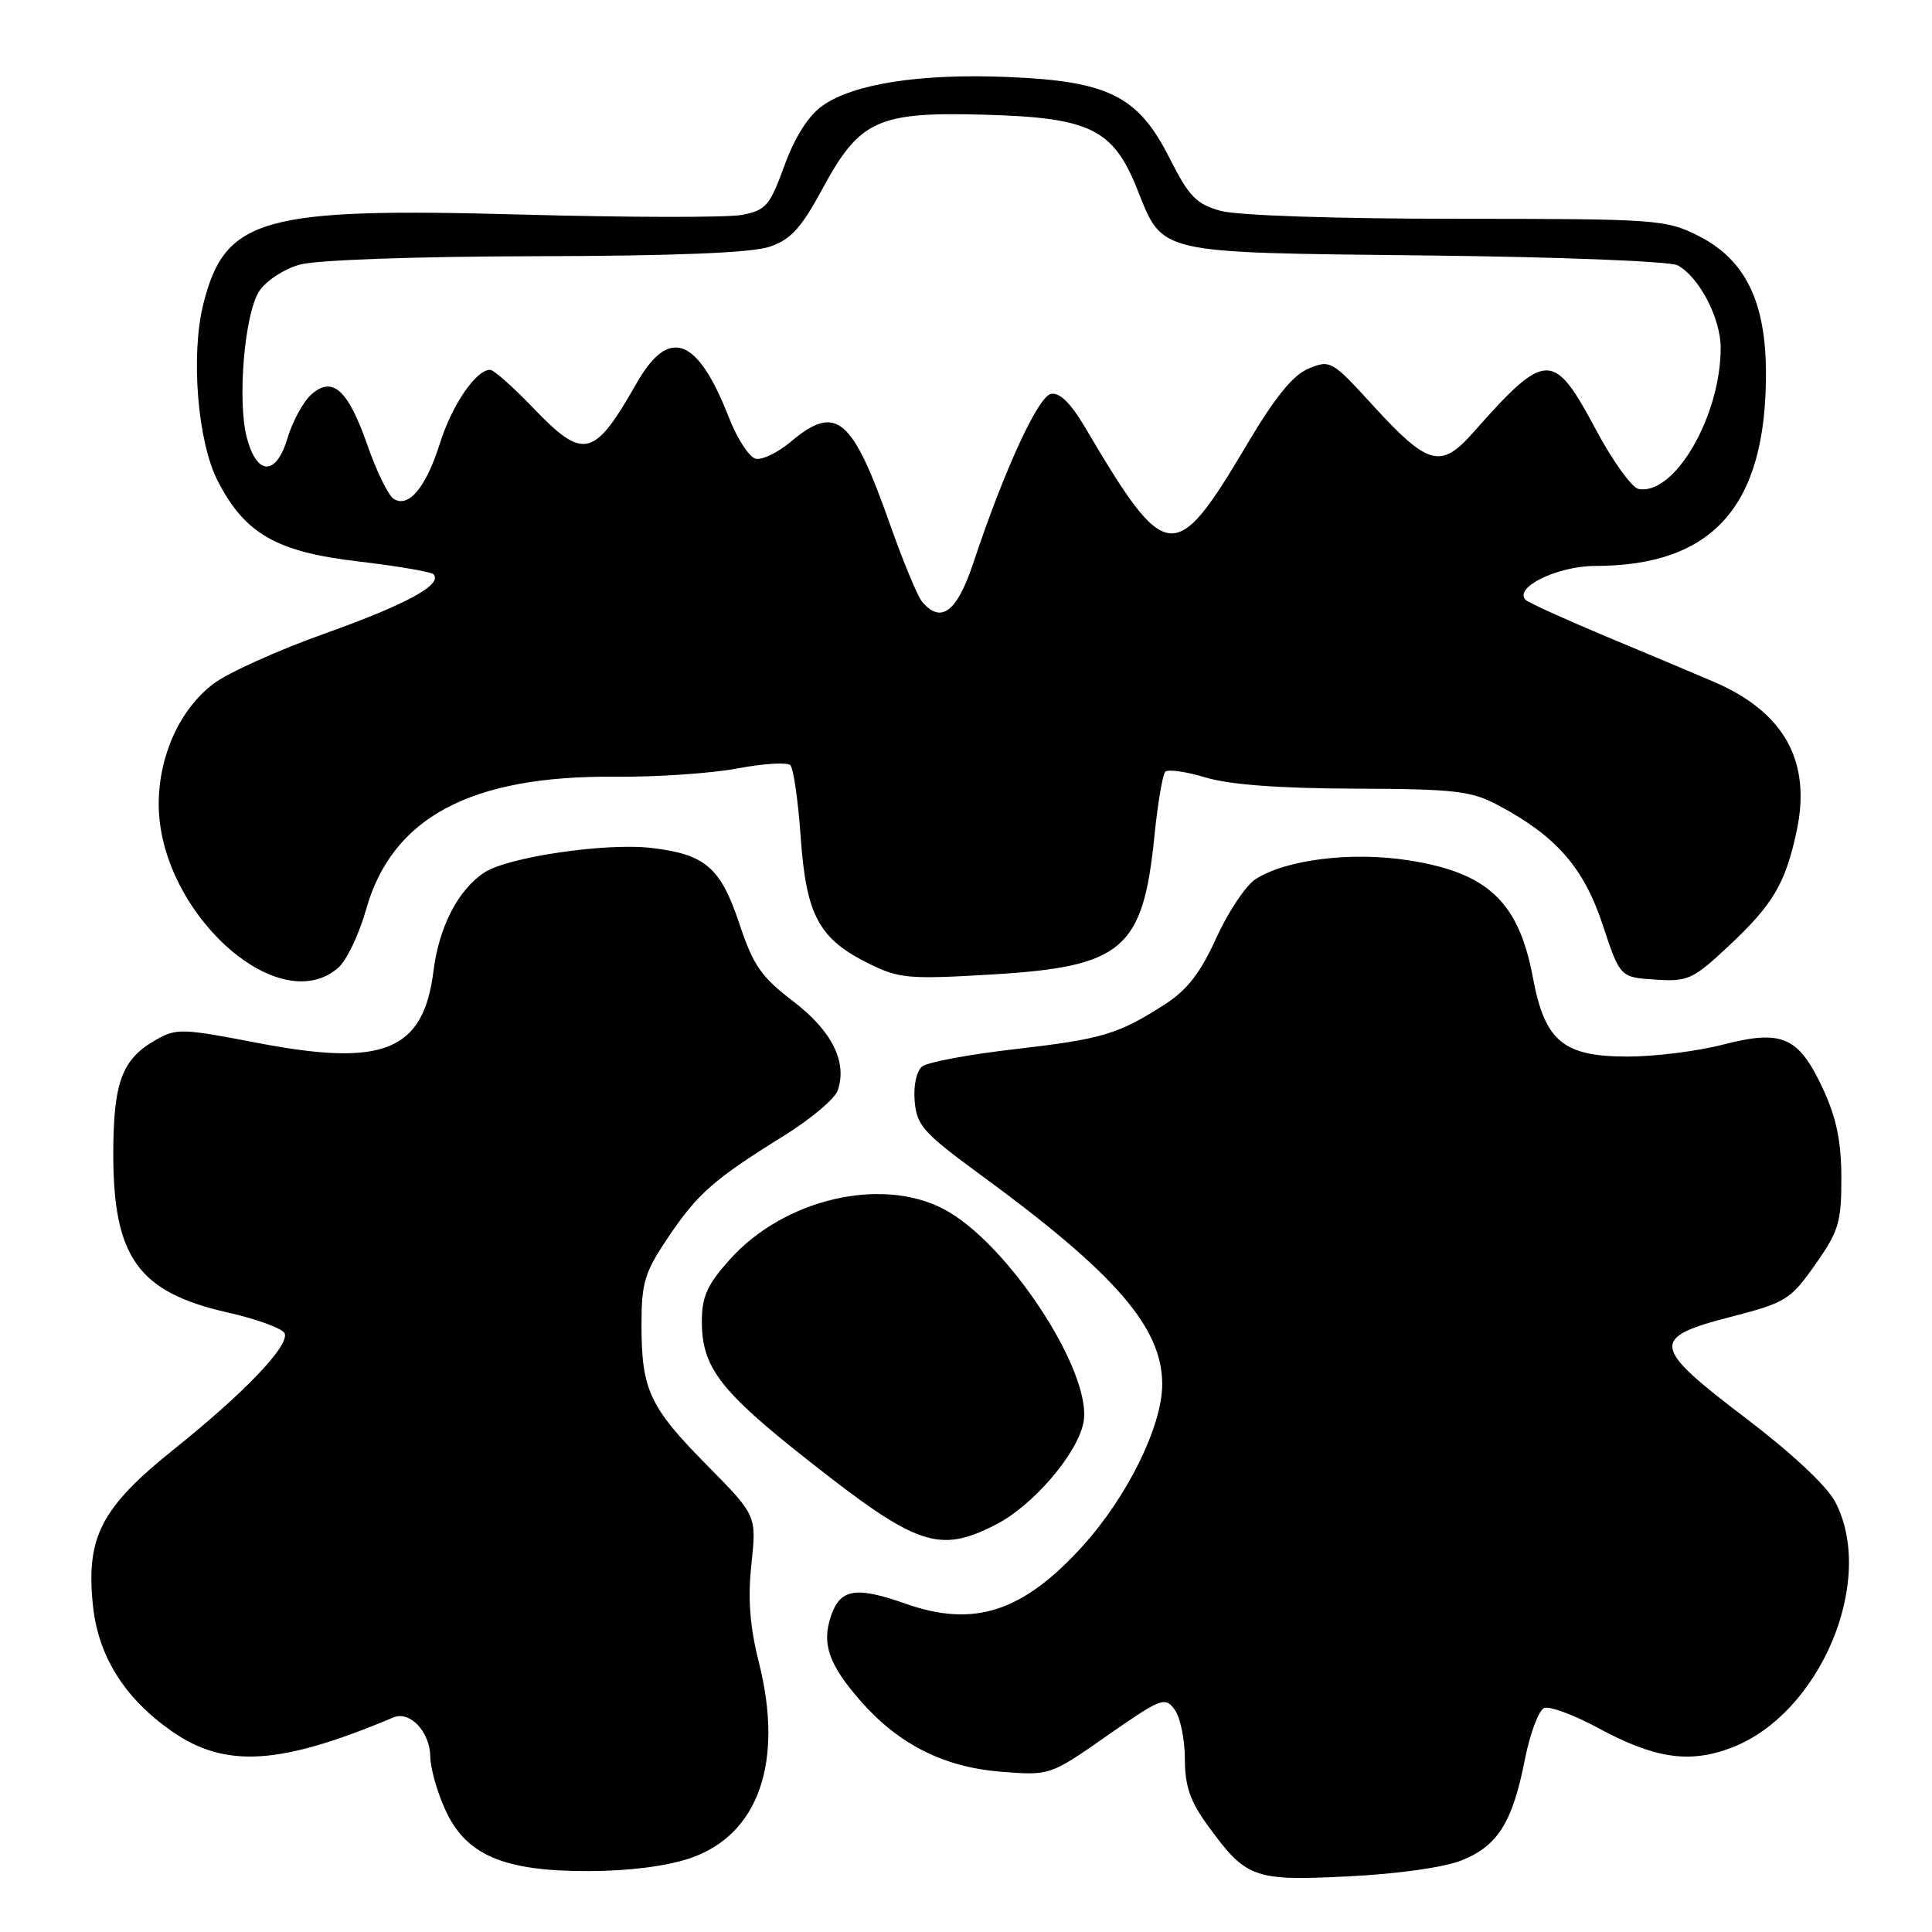 <?xml version="1.0" encoding="UTF-8" standalone="no"?>
<!DOCTYPE svg PUBLIC "-//W3C//DTD SVG 1.1//EN" "http://www.w3.org/Graphics/SVG/1.1/DTD/svg11.dtd" >
<svg xmlns="http://www.w3.org/2000/svg" xmlns:xlink="http://www.w3.org/1999/xlink" version="1.1" viewBox="0 0 256 256">
 <g >
 <path fill="currentColor"
d=" M 193.67 246.51 C 198.46 244.60 200.42 241.47 202.05 233.16 C 202.74 229.68 203.89 226.60 204.61 226.32 C 205.34 226.04 208.52 227.22 211.69 228.93 C 219.24 233.02 223.85 233.71 229.44 231.58 C 241.19 227.09 248.65 209.38 243.16 198.98 C 242.06 196.89 237.36 192.50 231.41 187.98 C 218.80 178.41 218.62 177.26 229.27 174.51 C 236.63 172.61 237.24 172.24 240.52 167.57 C 243.64 163.15 244.00 161.97 243.99 156.07 C 243.98 151.22 243.34 148.13 241.54 144.25 C 238.32 137.34 236.15 136.39 228.29 138.42 C 224.95 139.29 219.26 140.00 215.66 140.00 C 207.11 140.00 204.69 137.97 203.11 129.50 C 201.24 119.50 197.13 115.63 186.66 114.00 C 179.06 112.81 170.33 113.90 166.33 116.52 C 165.05 117.36 162.73 120.85 161.17 124.27 C 159.10 128.86 157.31 131.17 154.43 133.03 C 148.19 137.05 146.12 137.67 134.48 139.02 C 128.44 139.71 122.91 140.74 122.20 141.31 C 121.44 141.90 121.02 143.83 121.20 145.91 C 121.47 149.14 122.35 150.12 130.00 155.72 C 147.83 168.78 154.00 175.90 154.00 183.42 C 154.00 188.93 149.42 198.25 143.51 204.80 C 135.58 213.58 129.09 215.71 120.00 212.50 C 113.45 210.19 111.37 210.51 110.14 214.04 C 108.83 217.78 109.79 220.55 114.07 225.43 C 119.08 231.13 125.08 234.16 132.60 234.76 C 139.12 235.28 139.12 235.28 146.71 229.98 C 153.87 224.99 154.37 224.79 155.65 226.53 C 156.39 227.55 157.00 230.48 157.00 233.04 C 157.00 236.61 157.69 238.65 159.93 241.74 C 165.12 248.91 166.05 249.25 178.62 248.63 C 185.15 248.31 191.37 247.44 193.67 246.51 Z  M 91.48 246.21 C 100.51 243.11 103.88 233.50 100.56 220.29 C 99.35 215.48 99.07 211.83 99.57 207.21 C 100.25 200.81 100.25 200.81 93.68 194.15 C 86.06 186.44 85.00 184.16 85.00 175.54 C 85.00 169.95 85.42 168.58 88.51 163.99 C 92.43 158.15 94.59 156.26 103.86 150.50 C 107.41 148.30 110.62 145.60 111.00 144.50 C 112.30 140.72 110.24 136.59 105.09 132.67 C 100.86 129.44 99.80 127.91 97.97 122.40 C 95.49 114.95 93.46 113.20 86.35 112.36 C 80.35 111.64 67.33 113.55 64.20 115.60 C 60.71 117.89 58.17 122.79 57.44 128.66 C 56.11 139.25 50.85 141.41 34.17 138.20 C 23.98 136.24 23.37 136.22 20.50 137.88 C 16.16 140.39 15.03 143.46 15.01 152.78 C 14.99 166.59 18.30 171.22 30.13 173.90 C 34.10 174.80 37.52 176.06 37.73 176.70 C 38.29 178.38 32.40 184.54 23.09 192.00 C 13.41 199.75 11.38 203.66 12.31 212.70 C 13.00 219.43 16.46 224.97 22.71 229.36 C 29.80 234.35 37.11 233.90 52.12 227.57 C 54.33 226.64 56.99 229.50 57.02 232.82 C 57.03 234.29 57.92 237.43 58.99 239.78 C 61.73 245.82 66.72 247.96 78.00 247.93 C 83.35 247.92 88.35 247.28 91.48 246.21 Z  M 131.93 202.03 C 136.87 199.52 142.80 192.60 143.57 188.46 C 144.81 181.85 133.45 164.55 124.99 160.18 C 116.69 155.88 103.90 158.90 96.75 166.84 C 93.71 170.22 93.00 171.78 93.00 175.10 C 93.00 181.18 95.39 184.30 107.19 193.59 C 121.50 204.87 124.42 205.87 131.93 202.03 Z  M 44.80 128.25 C 45.92 127.29 47.58 123.82 48.50 120.54 C 51.94 108.32 62.36 102.75 81.50 102.92 C 87.00 102.97 94.31 102.47 97.74 101.82 C 101.17 101.17 104.31 100.98 104.72 101.39 C 105.14 101.80 105.76 106.12 106.10 110.97 C 106.83 121.31 108.51 124.42 115.16 127.70 C 119.16 129.67 120.44 129.78 131.50 129.12 C 148.76 128.09 151.45 125.80 152.96 110.85 C 153.40 106.48 154.05 102.61 154.41 102.26 C 154.77 101.90 157.19 102.24 159.78 103.03 C 162.92 103.97 169.54 104.47 179.50 104.50 C 192.82 104.55 194.95 104.80 198.50 106.69 C 206.20 110.78 209.85 114.96 212.35 122.50 C 214.67 129.50 214.67 129.50 219.32 129.80 C 223.66 130.09 224.31 129.79 229.07 125.34 C 234.93 119.86 236.58 117.07 238.06 110.14 C 240.05 100.90 236.44 94.37 227.13 90.36 C 225.13 89.50 218.85 86.85 213.16 84.48 C 207.47 82.10 202.52 79.86 202.16 79.49 C 200.53 77.85 206.36 75.00 211.36 74.99 C 226.97 74.98 234.00 67.07 234.00 49.53 C 234.00 39.97 231.26 34.39 225.04 31.25 C 220.73 29.08 219.60 29.00 193.04 28.99 C 176.98 28.99 163.93 28.55 161.74 27.94 C 158.52 27.05 157.55 26.05 154.98 20.97 C 150.82 12.71 146.89 10.75 133.50 10.20 C 121.87 9.73 113.07 11.10 108.97 14.02 C 107.10 15.35 105.32 18.16 103.94 21.95 C 101.99 27.29 101.49 27.87 98.28 28.48 C 96.34 28.84 83.22 28.82 69.12 28.43 C 34.70 27.48 29.81 28.85 26.94 40.29 C 25.25 47.03 26.18 58.52 28.83 63.69 C 32.44 70.72 36.60 73.12 47.45 74.39 C 52.62 75.00 57.11 75.77 57.43 76.09 C 58.74 77.42 53.88 80.08 43.11 83.92 C 36.84 86.15 30.15 89.17 28.25 90.63 C 23.83 93.99 21.05 100.12 21.03 106.50 C 21.00 120.71 36.80 135.17 44.80 128.25 Z  M 122.16 79.70 C 121.57 78.98 119.67 74.41 117.95 69.53 C 112.90 55.22 110.80 53.47 104.76 58.55 C 103.10 59.95 101.03 60.96 100.16 60.79 C 99.30 60.63 97.67 58.13 96.55 55.24 C 92.42 44.67 88.64 43.27 84.37 50.75 C 78.68 60.73 77.35 61.04 70.60 54.00 C 67.96 51.25 65.42 49.00 64.94 49.00 C 63.08 49.00 59.89 53.66 58.30 58.72 C 56.45 64.58 54.16 67.34 52.17 66.11 C 51.46 65.67 49.90 62.47 48.69 59.00 C 46.12 51.61 44.04 49.75 41.21 52.31 C 40.16 53.26 38.76 55.85 38.09 58.08 C 36.59 63.09 34.03 63.05 32.71 58.00 C 31.42 53.10 32.40 41.57 34.35 38.58 C 35.26 37.20 37.65 35.63 39.74 35.06 C 41.90 34.45 55.17 33.98 71.00 33.95 C 89.54 33.91 99.64 33.50 101.99 32.69 C 104.79 31.74 106.17 30.22 108.99 25.00 C 113.91 15.89 116.30 14.80 130.50 15.20 C 144.44 15.59 147.49 17.08 150.68 25.05 C 154.16 33.73 152.95 33.45 188.94 33.85 C 206.58 34.04 221.29 34.62 222.30 35.16 C 225.13 36.68 227.99 42.15 228.00 46.07 C 228.01 55.14 221.87 65.69 217.12 64.79 C 216.23 64.62 213.70 61.11 211.50 56.99 C 205.83 46.38 204.87 46.40 195.18 57.34 C 190.92 62.16 189.22 61.70 181.92 53.72 C 176.51 47.79 176.26 47.65 173.41 48.83 C 171.32 49.69 168.97 52.59 165.25 58.86 C 155.65 75.03 154.58 74.92 143.73 56.55 C 141.88 53.42 140.40 51.97 139.27 52.19 C 137.55 52.52 133.07 62.27 128.94 74.68 C 126.79 81.13 124.66 82.71 122.16 79.70 Z "/>
</g>
</svg>